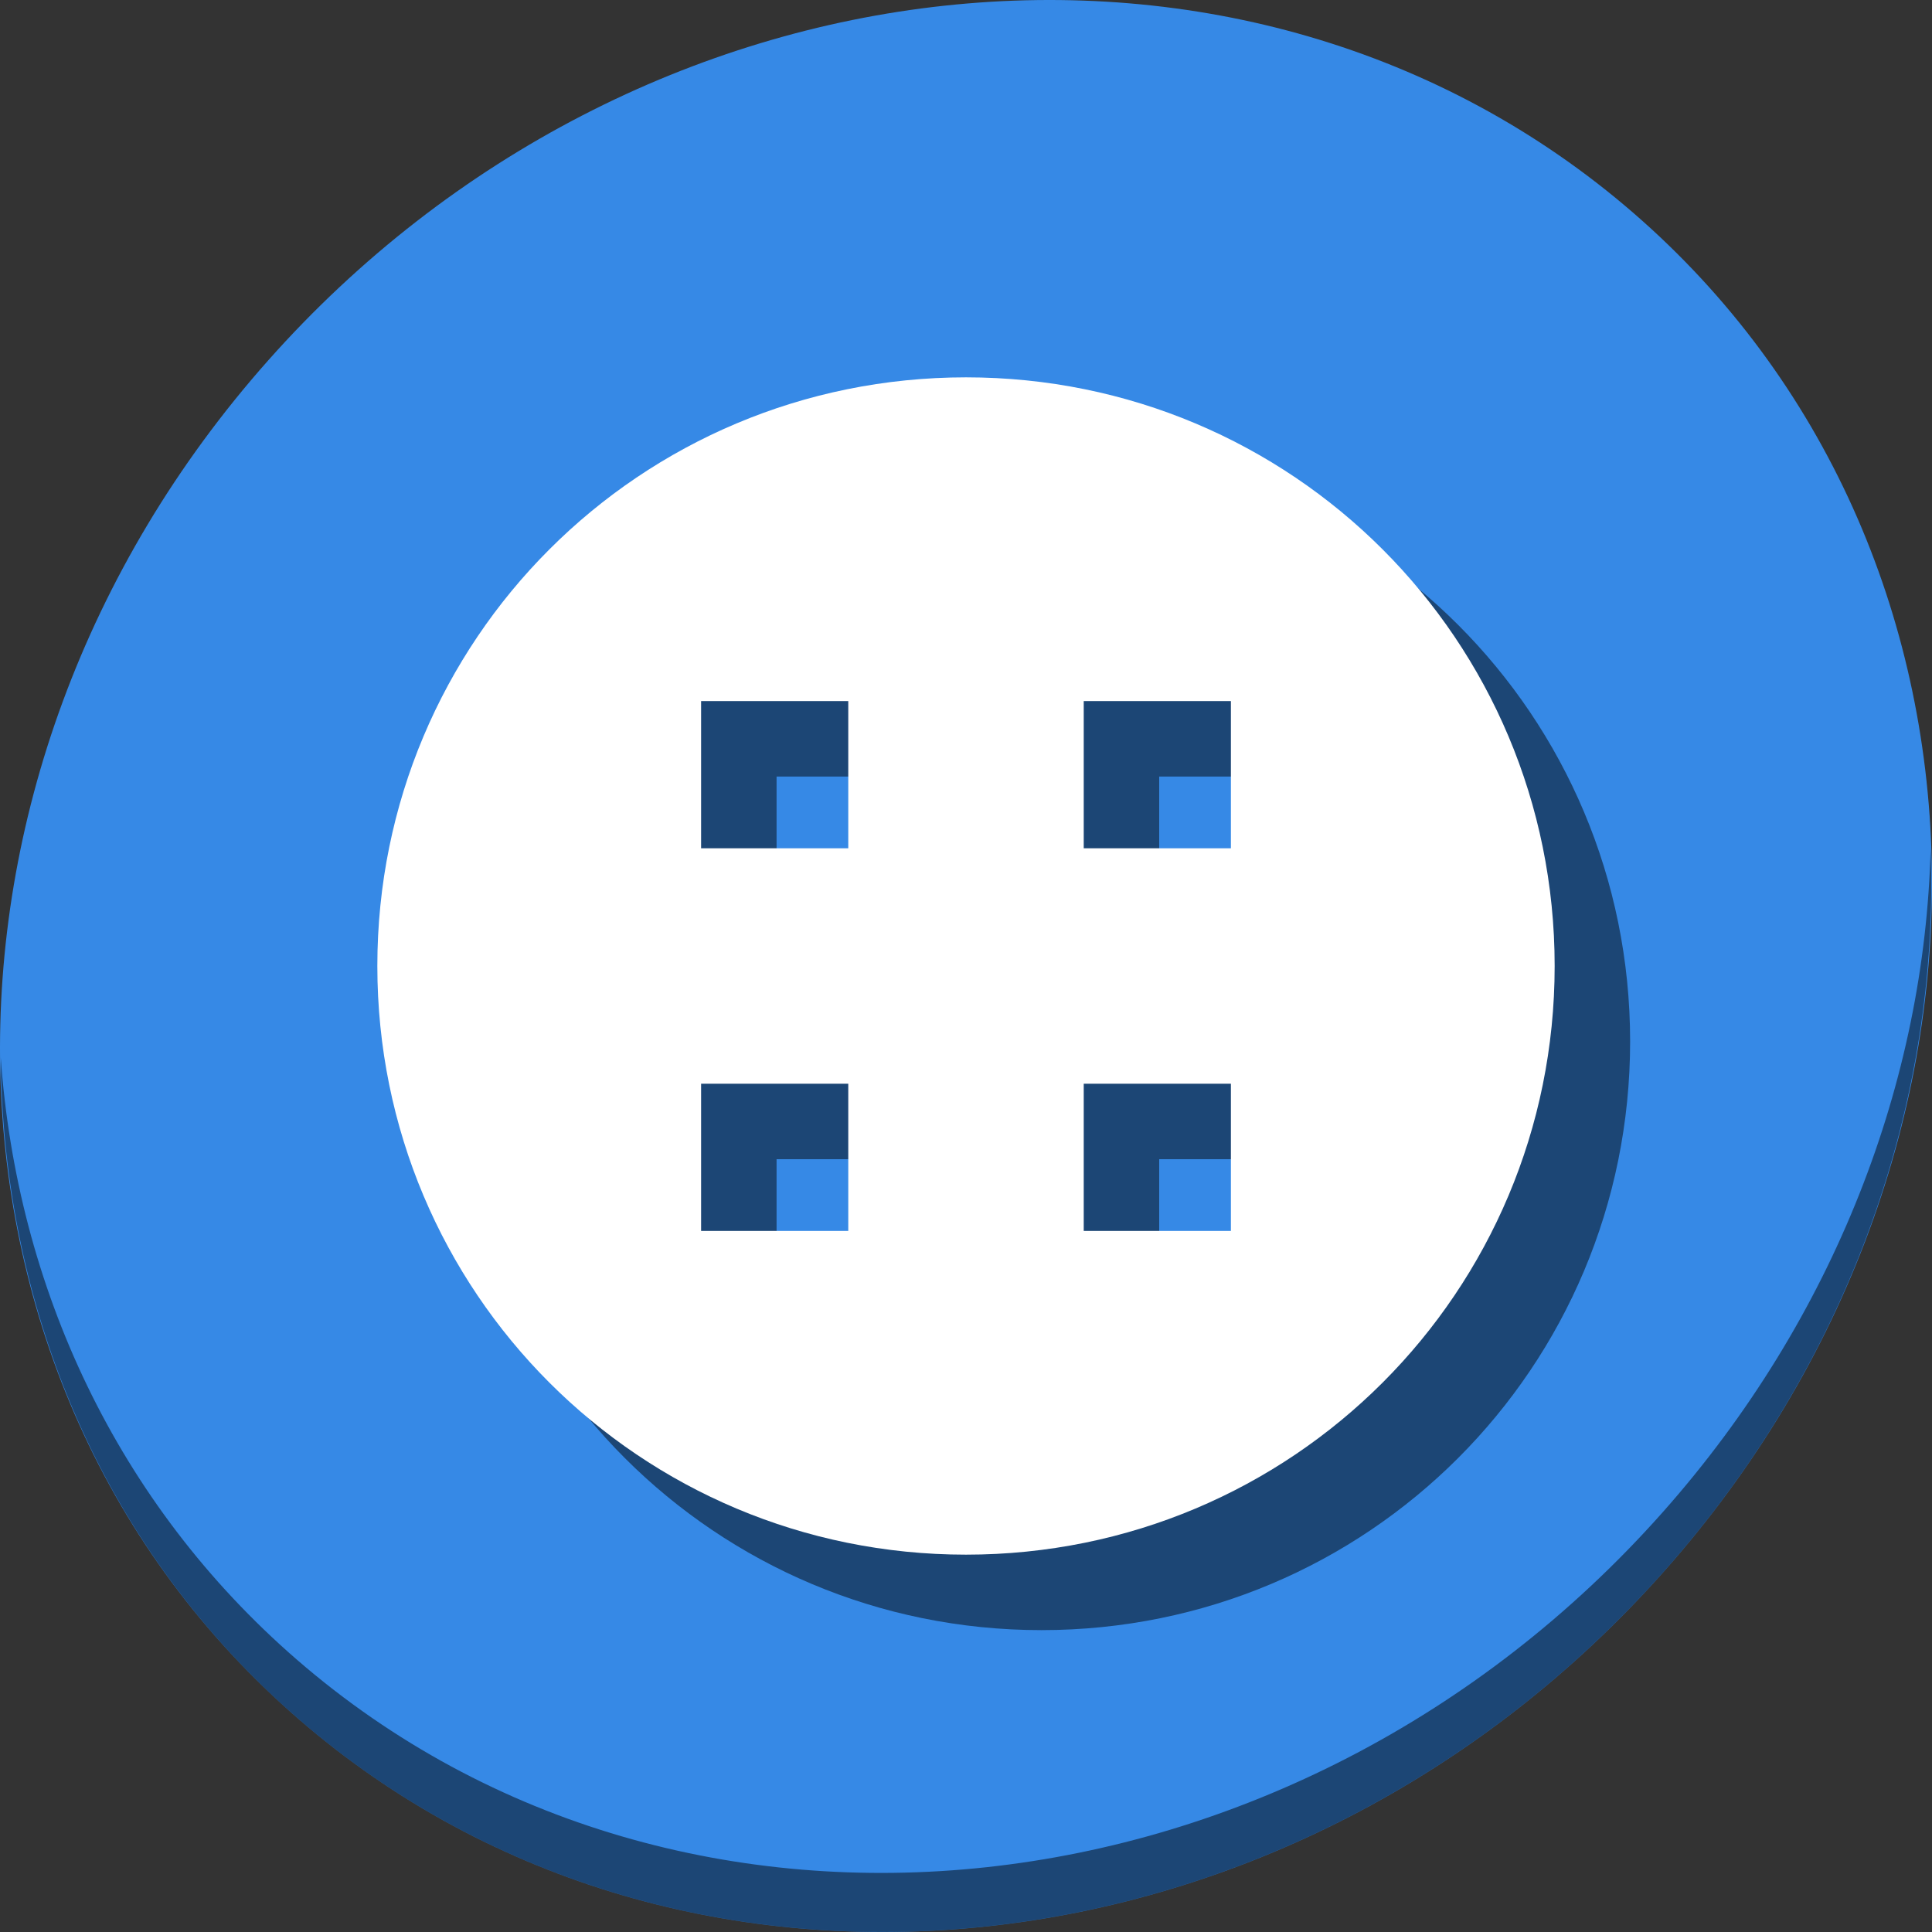 <?xml version="1.0" encoding="UTF-8" standalone="no"?>
<!-- Created using Karbon, part of Calligra: http://www.calligra.org/karbon -->

<svg
   xmlns:dc="http://purl.org/dc/elements/1.1/"
   xmlns:cc="http://creativecommons.org/ns#"
   xmlns:rdf="http://www.w3.org/1999/02/22-rdf-syntax-ns#"
   xmlns:svg="http://www.w3.org/2000/svg"
   xmlns="http://www.w3.org/2000/svg"
   xmlns:sodipodi="http://sodipodi.sourceforge.net/DTD/sodipodi-0.dtd"
   xmlns:inkscape="http://www.inkscape.org/namespaces/inkscape"
   width="512"
   height="512"
   id="svg2"
   version="1.1"
   inkscape:version="0.92.3 (2405546, 2018-03-11)"
   sodipodi:docname="homerun.svg">
  <rect width="100%" height="100%" fill="#333333" stroke="none"/>
  <sodipodi:namedview
     pagecolor="#ffffff"
     bordercolor="#666666"
     borderopacity="1"
     objecttolerance="10"
     gridtolerance="10"
     guidetolerance="10"
     inkscape:pageopacity="0"
     inkscape:pageshadow="2"
     inkscape:window-width="1366"
     inkscape:window-height="720"
     id="namedview10"
     showgrid="false"
     inkscape:zoom="0.15364583"
     inkscape:cx="-634.89615"
     inkscape:cy="544.87504"
     inkscape:window-x="0"
     inkscape:window-y="23"
     inkscape:window-maximized="1"
     inkscape:current-layer="svg2"
     inkscape:showpageshadow="false"
     borderlayer="true" />
  <defs
     id="defs4" />
  <g
     id="g850">
    <path
       style="fill:#3689e6;fill-opacity:1;stroke-width:11.11"
       inkscape:connector-curvature="0"
       d="m 432.913,56.474 c 102.193,88.575 105.827,249.7 8.117,359.899 C 343.32,526.572 181.28,544.101 79.087,455.526 -23.106,366.951 -26.74,205.826 70.97,95.627 168.68,-14.572 330.72,-32.101 432.913,56.474 Z"
       id="path27" />
    <path
       style="opacity:1;fill:#000000;fill-opacity:0.49;stroke-width:11.11"
       inkscape:connector-curvature="0"
       d="M 511.636,224.904 C 510.084,286.215 486.474,349.058 440.669,400.718 342.959,510.917 180.919,528.446 78.726,439.871 30.827,398.356 4.497,340.923 0.194,280.229 0.799,346.585 27.117,410.482 79.079,455.519 181.272,544.094 343.32,526.556 441.022,416.366 490.727,360.308 514.027,291.075 511.636,224.904 Z"
       id="path51" />
    <path
       style="fill:#000000;fill-opacity:0.49;fill-rule:evenodd;stroke:none;stroke-width:0.693"
       d="M 276,120 C 189.576,120 120,189.575 120,275.999 120,362.423 189.576,432 276,432 362.424,432 432,362.423 432,275.999 432,189.575 362.424,120 276,120 Z m -70.2,85.801 h 39 v 39 h -39 z m 101.4,0 h 39 v 39 h -39 z m -101.4,101.4 h 39 v 39 h -39 z m 101.4,0 h 39 v 39 h -39 z"
       id="path844"
       inkscape:connector-curvature="0" />
    <path
       inkscape:connector-curvature="0"
       id="rect3282"
       d="M 256,100 C 169.576,100 100,169.575 100,255.999 100,342.423 169.576,412 256,412 342.424,412 412,342.423 412,255.999 412,169.575 342.424,100 256,100 Z m -70.2,85.801 h 39 v 39 h -39 z m 101.4,0 h 39 v 39 h -39 z m -101.4,101.4 h 39 v 39 h -39 z m 101.4,0 h 39 v 39 h -39 z"
       style="fill:#ffffff;fill-opacity:1;fill-rule:evenodd;stroke:none;stroke-width:0.693" />
  </g>
</svg>
